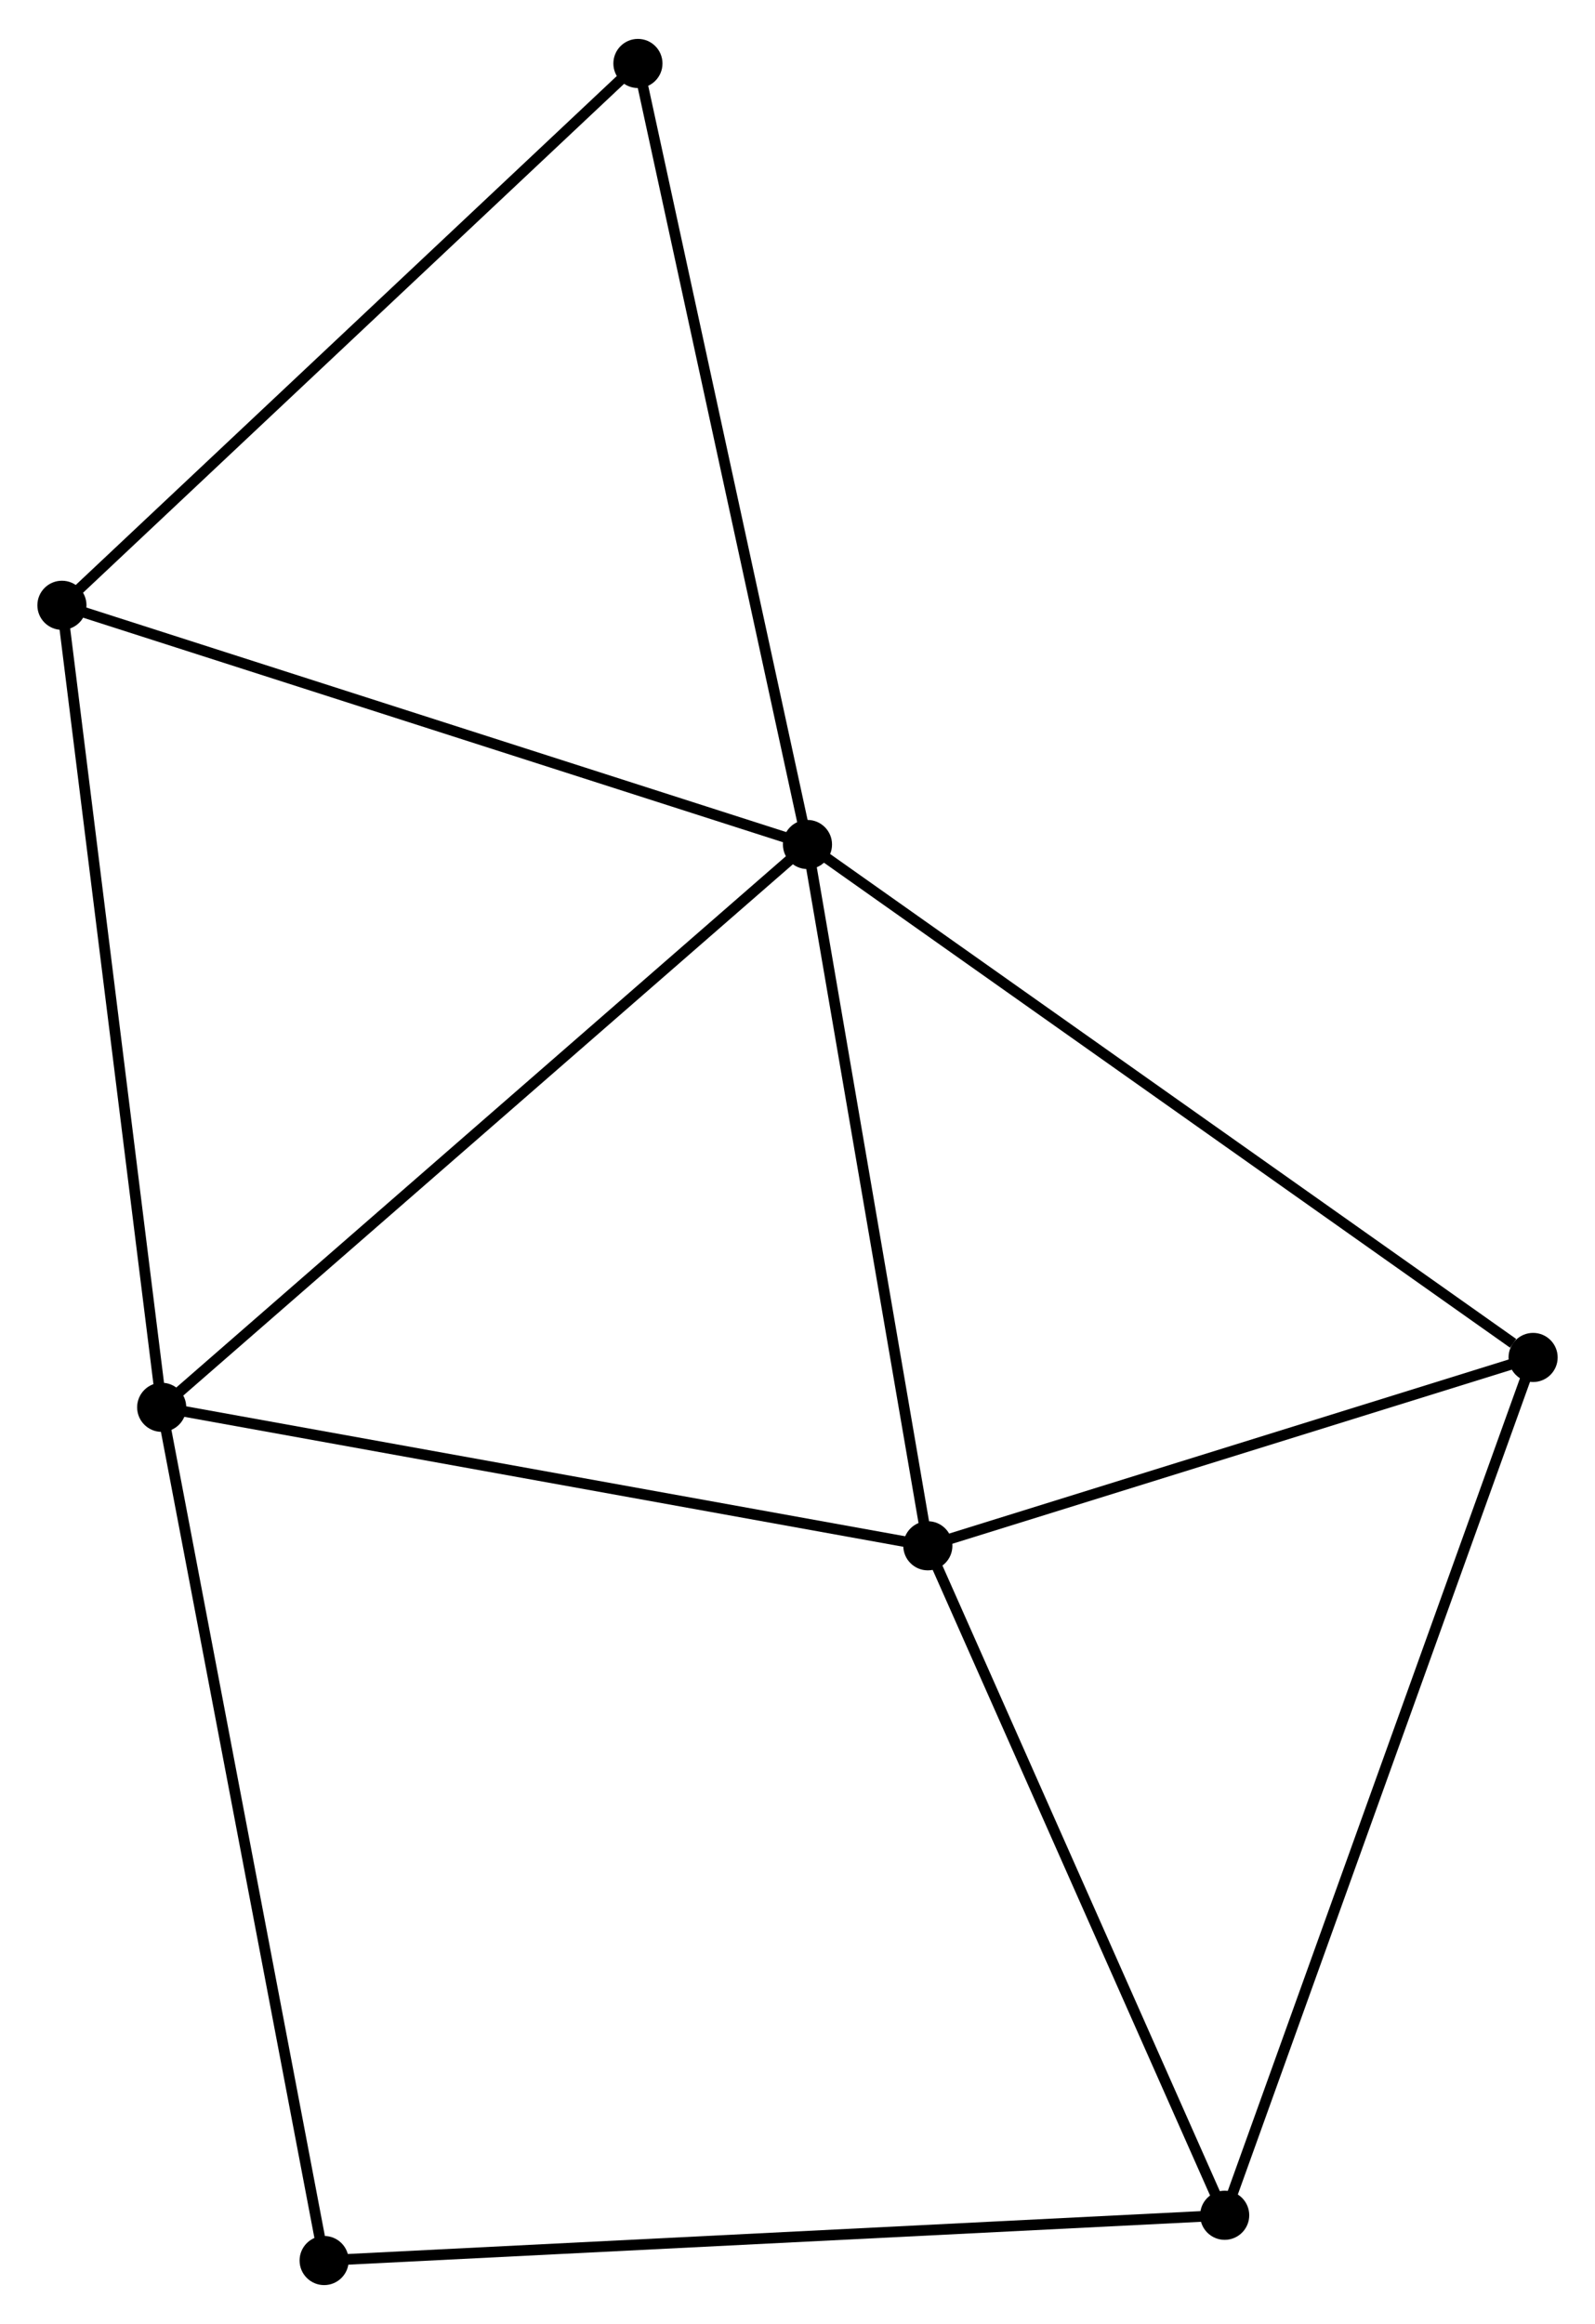 <?xml version="1.0" encoding="UTF-8" standalone="no"?>
<!DOCTYPE svg PUBLIC "-//W3C//DTD SVG 1.1//EN"
 "http://www.w3.org/Graphics/SVG/1.1/DTD/svg11.dtd">
<!-- Generated by graphviz version 2.36.0 (20140111.2315)
 -->
<!-- Title: %3 Pages: 1 -->
<svg width="149pt" height="217pt"
 viewBox="0.00 0.00 149.38 217.27" xmlns="http://www.w3.org/2000/svg" xmlns:xlink="http://www.w3.org/1999/xlink">
<g id="graph0" class="graph" transform="scale(1 1) rotate(0) translate(4 213.274)">
<title>%3</title>
<!-- 0 -->
<g id="node1" class="node"><title>0</title>
<ellipse fill="black" stroke="black" cx="71.624" cy="-134.359" rx="1.8" ry="1.8"/>
</g>
<!-- 1 -->
<g id="node2" class="node"><title>1</title>
<ellipse fill="black" stroke="black" cx="11.143" cy="-81.673" rx="1.8" ry="1.8"/>
</g>
<!-- 0&#45;&#45;1 -->
<g id="edge1" class="edge"><title>0&#45;&#45;1</title>
<path fill="none" stroke="black" d="M70.128,-133.057C61.834,-125.831 21.526,-90.718 12.808,-83.123"/>
</g>
<!-- 2 -->
<g id="node3" class="node"><title>2</title>
<ellipse fill="black" stroke="black" cx="82.897" cy="-68.709" rx="1.8" ry="1.8"/>
</g>
<!-- 0&#45;&#45;2 -->
<g id="edge2" class="edge"><title>0&#45;&#45;2</title>
<path fill="none" stroke="black" d="M71.949,-132.465C73.595,-122.878 80.993,-79.796 82.592,-70.486"/>
</g>
<!-- 4 -->
<g id="node4" class="node"><title>4</title>
<ellipse fill="black" stroke="black" cx="139.583" cy="-86.34" rx="1.8" ry="1.8"/>
</g>
<!-- 0&#45;&#45;4 -->
<g id="edge3" class="edge"><title>0&#45;&#45;4</title>
<path fill="none" stroke="black" d="M73.303,-133.172C82.624,-126.586 127.916,-94.584 137.713,-87.662"/>
</g>
<!-- 5 -->
<g id="node5" class="node"><title>5</title>
<ellipse fill="black" stroke="black" cx="1.8" cy="-156.752" rx="1.8" ry="1.8"/>
</g>
<!-- 0&#45;&#45;5 -->
<g id="edge4" class="edge"><title>0&#45;&#45;5</title>
<path fill="none" stroke="black" d="M69.897,-134.913C60.321,-137.984 13.787,-152.908 3.722,-156.136"/>
</g>
<!-- 6 -->
<g id="node6" class="node"><title>6</title>
<ellipse fill="black" stroke="black" cx="55.745" cy="-207.474" rx="1.8" ry="1.8"/>
</g>
<!-- 0&#45;&#45;6 -->
<g id="edge5" class="edge"><title>0&#45;&#45;6</title>
<path fill="none" stroke="black" d="M71.231,-136.167C69.053,-146.194 58.471,-194.922 56.182,-205.461"/>
</g>
<!-- 1&#45;&#45;2 -->
<g id="edge6" class="edge"><title>1&#45;&#45;2</title>
<path fill="none" stroke="black" d="M12.916,-81.352C22.758,-79.574 70.579,-70.934 80.922,-69.066"/>
</g>
<!-- 1&#45;&#45;5 -->
<g id="edge7" class="edge"><title>1&#45;&#45;5</title>
<path fill="none" stroke="black" d="M10.912,-83.529C9.619,-93.916 3.294,-144.744 2.023,-154.961"/>
</g>
<!-- 7 -->
<g id="node7" class="node"><title>7</title>
<ellipse fill="black" stroke="black" cx="26.357" cy="-1.8" rx="1.8" ry="1.8"/>
</g>
<!-- 1&#45;&#45;7 -->
<g id="edge8" class="edge"><title>1&#45;&#45;7</title>
<path fill="none" stroke="black" d="M11.519,-79.698C13.624,-68.648 23.923,-14.575 25.994,-3.705"/>
</g>
<!-- 2&#45;&#45;4 -->
<g id="edge10" class="edge"><title>2&#45;&#45;4</title>
<path fill="none" stroke="black" d="M84.783,-69.295C93.39,-71.972 128.891,-83.014 137.632,-85.733"/>
</g>
<!-- 3 -->
<g id="node8" class="node"><title>3</title>
<ellipse fill="black" stroke="black" cx="110.698" cy="-6.037" rx="1.8" ry="1.8"/>
</g>
<!-- 2&#45;&#45;3 -->
<g id="edge9" class="edge"><title>2&#45;&#45;3</title>
<path fill="none" stroke="black" d="M83.699,-66.901C87.759,-57.749 106.003,-16.621 109.945,-7.734"/>
</g>
<!-- 5&#45;&#45;6 -->
<g id="edge13" class="edge"><title>5&#45;&#45;6</title>
<path fill="none" stroke="black" d="M3.133,-158.006C10.532,-164.962 46.484,-198.766 54.26,-206.078"/>
</g>
<!-- 3&#45;&#45;4 -->
<g id="edge11" class="edge"><title>3&#45;&#45;4</title>
<path fill="none" stroke="black" d="M111.412,-8.022C115.408,-19.132 134.963,-73.496 138.894,-84.424"/>
</g>
<!-- 3&#45;&#45;7 -->
<g id="edge12" class="edge"><title>3&#45;&#45;7</title>
<path fill="none" stroke="black" d="M108.613,-5.933C96.944,-5.346 39.846,-2.478 28.369,-1.901"/>
</g>
</g>
</svg>
